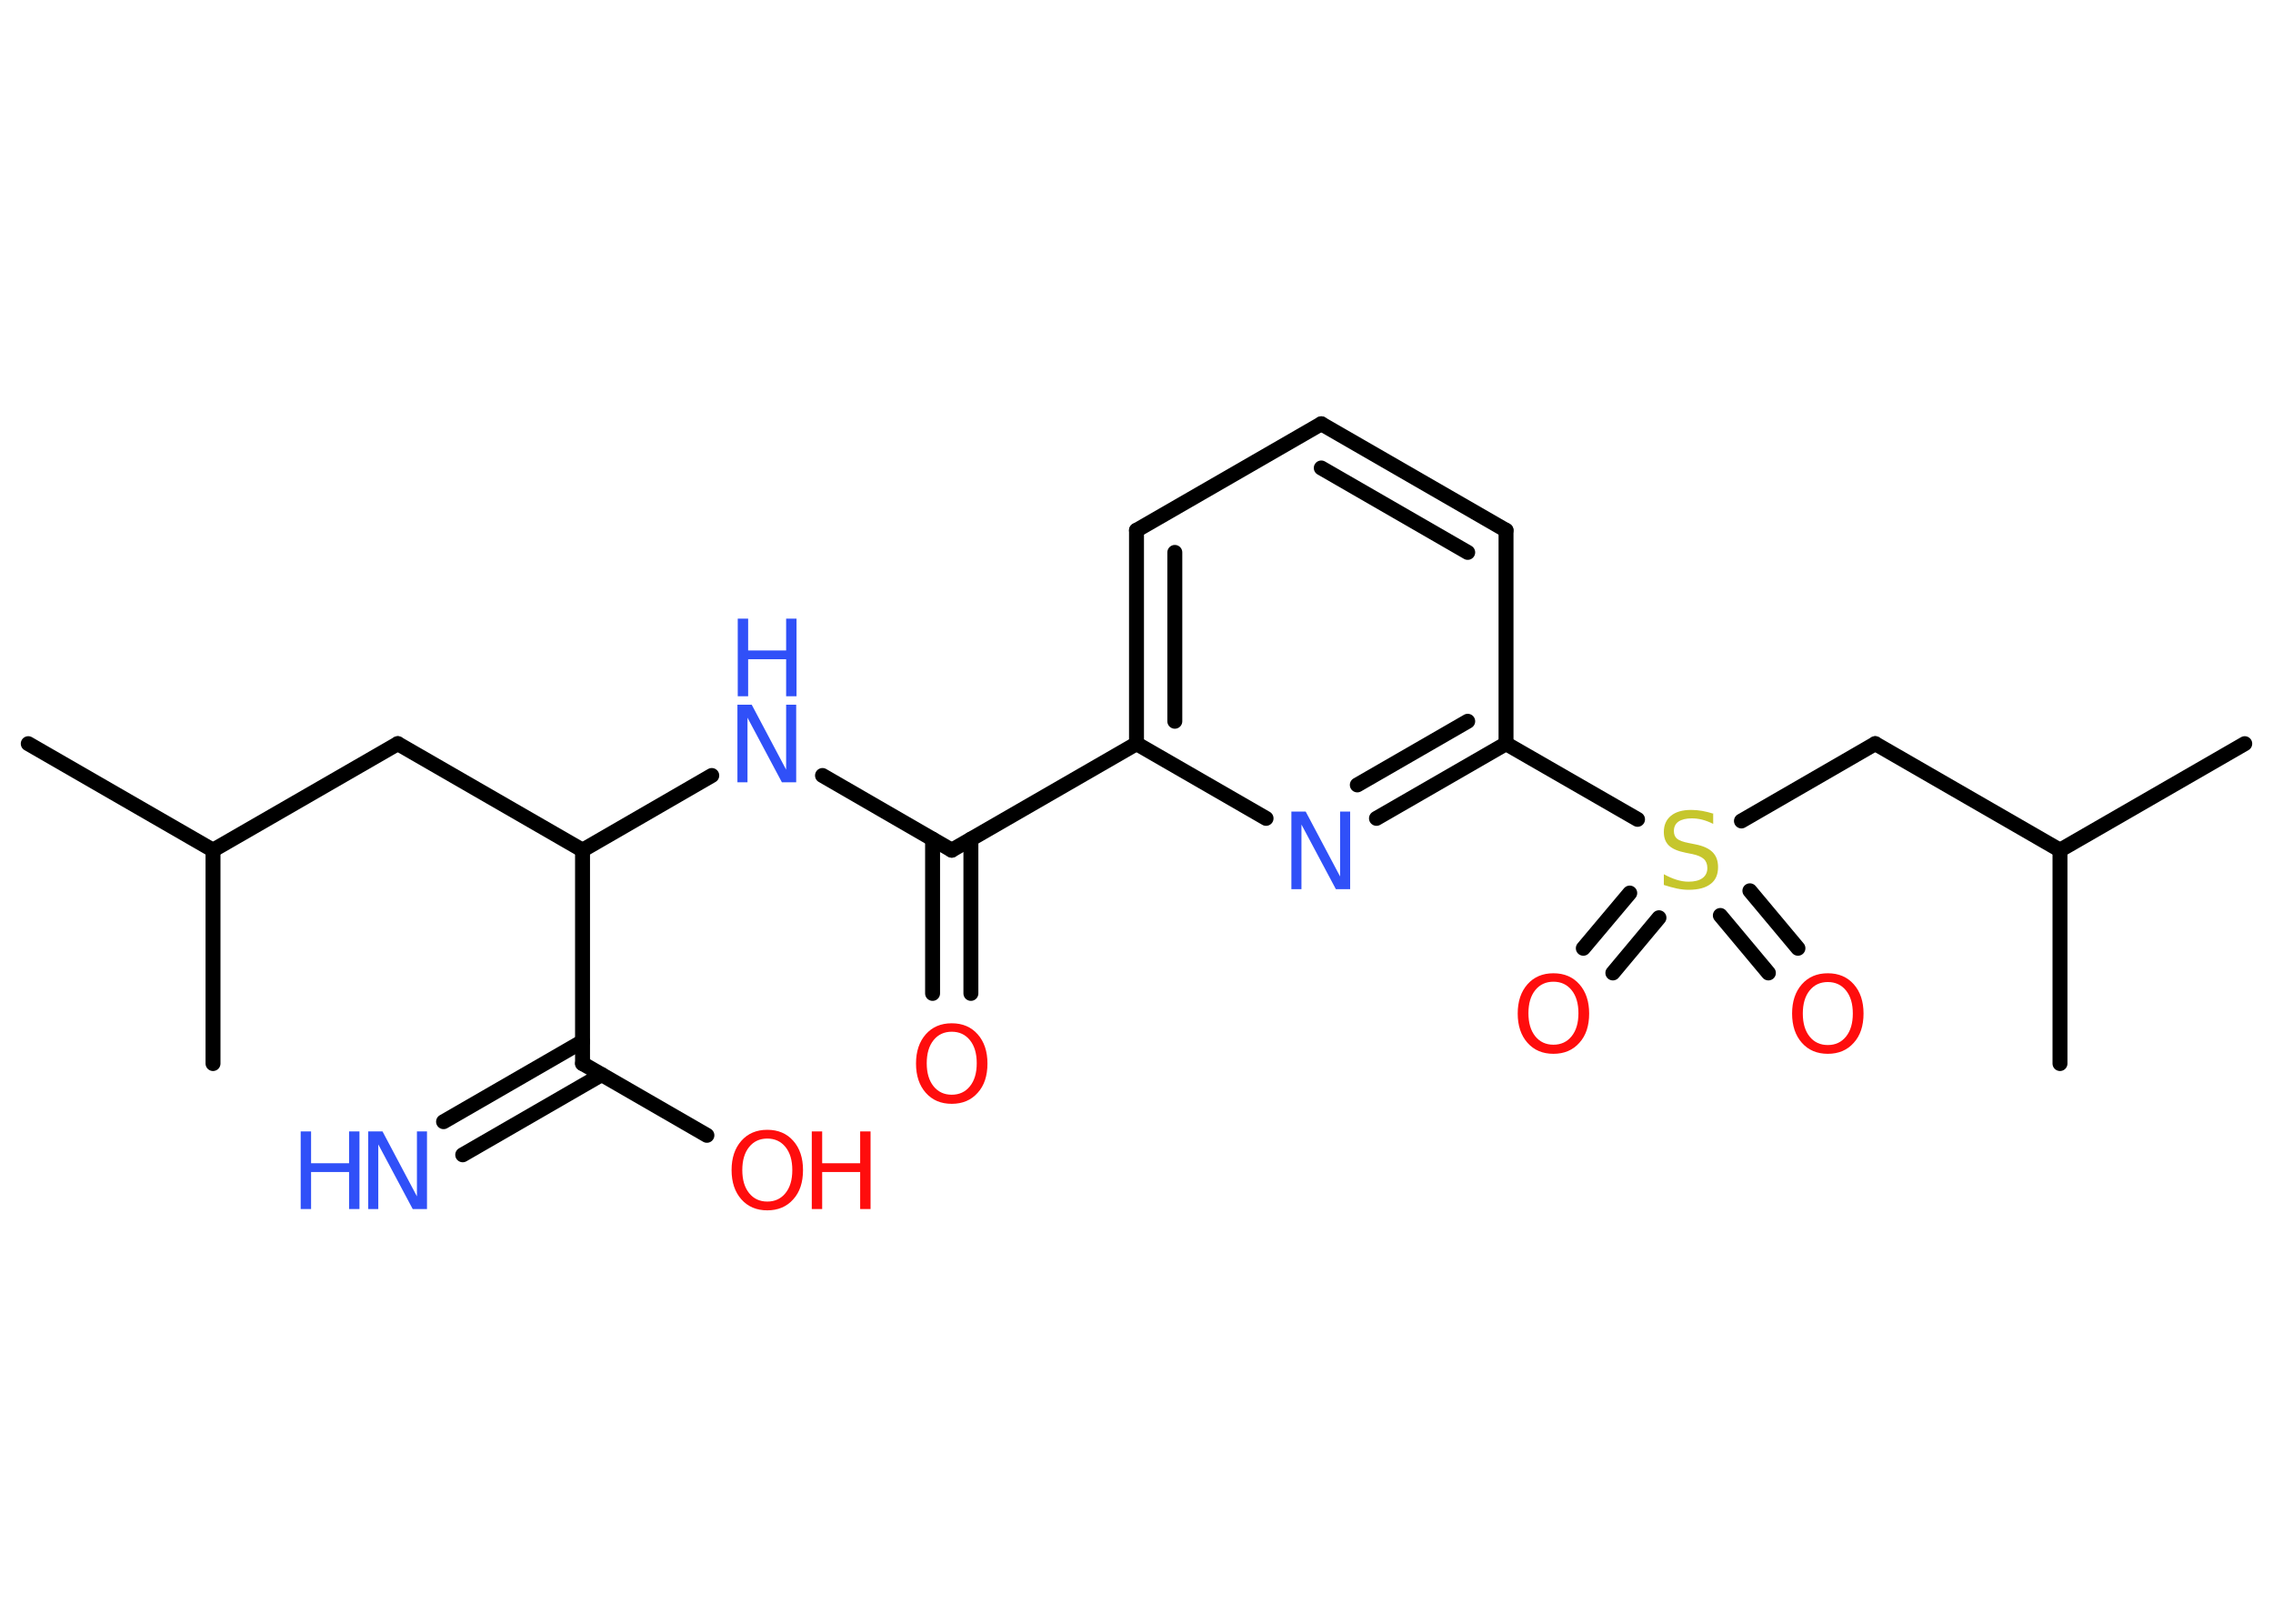 <?xml version='1.0' encoding='UTF-8'?>
<!DOCTYPE svg PUBLIC "-//W3C//DTD SVG 1.1//EN" "http://www.w3.org/Graphics/SVG/1.1/DTD/svg11.dtd">
<svg version='1.2' xmlns='http://www.w3.org/2000/svg' xmlns:xlink='http://www.w3.org/1999/xlink' width='70.0mm' height='50.0mm' viewBox='0 0 70.0 50.0'>
  <desc>Generated by the Chemistry Development Kit (http://github.com/cdk)</desc>
  <g stroke-linecap='round' stroke-linejoin='round' stroke='#000000' stroke-width='.46' fill='#FF0D0D'>
    <rect x='.0' y='.0' width='70.0' height='50.0' fill='#FFFFFF' stroke='none'/>
    <g id='mol1' class='mol'>
      <line id='mol1bnd1' class='bond' x1='.87' y1='22.9' x2='6.56' y2='26.18'/>
      <line id='mol1bnd2' class='bond' x1='6.56' y1='26.18' x2='6.56' y2='32.75'/>
      <line id='mol1bnd3' class='bond' x1='6.56' y1='26.18' x2='12.25' y2='22.9'/>
      <line id='mol1bnd4' class='bond' x1='12.25' y1='22.9' x2='17.94' y2='26.18'/>
      <line id='mol1bnd5' class='bond' x1='17.94' y1='26.18' x2='21.92' y2='23.88'/>
      <line id='mol1bnd6' class='bond' x1='25.33' y1='23.88' x2='29.31' y2='26.18'/>
      <g id='mol1bnd7' class='bond'>
        <line x1='29.9' y1='25.84' x2='29.9' y2='30.59'/>
        <line x1='28.72' y1='25.84' x2='28.72' y2='30.59'/>
      </g>
      <line id='mol1bnd8' class='bond' x1='29.31' y1='26.18' x2='35.0' y2='22.9'/>
      <g id='mol1bnd9' class='bond'>
        <line x1='35.0' y1='16.33' x2='35.0' y2='22.9'/>
        <line x1='36.18' y1='17.01' x2='36.18' y2='22.21'/>
      </g>
      <line id='mol1bnd10' class='bond' x1='35.0' y1='16.33' x2='40.69' y2='13.05'/>
      <g id='mol1bnd11' class='bond'>
        <line x1='46.38' y1='16.33' x2='40.69' y2='13.05'/>
        <line x1='45.2' y1='17.01' x2='40.69' y2='14.41'/>
      </g>
      <line id='mol1bnd12' class='bond' x1='46.38' y1='16.33' x2='46.38' y2='22.9'/>
      <line id='mol1bnd13' class='bond' x1='46.38' y1='22.9' x2='50.43' y2='25.23'/>
      <g id='mol1bnd14' class='bond'>
        <line x1='51.09' y1='28.26' x2='49.67' y2='29.96'/>
        <line x1='50.19' y1='27.5' x2='48.76' y2='29.2'/>
      </g>
      <g id='mol1bnd15' class='bond'>
        <line x1='53.89' y1='27.43' x2='55.37' y2='29.2'/>
        <line x1='52.98' y1='28.19' x2='54.46' y2='29.96'/>
      </g>
      <line id='mol1bnd16' class='bond' x1='53.63' y1='25.28' x2='57.75' y2='22.9'/>
      <line id='mol1bnd17' class='bond' x1='57.75' y1='22.9' x2='63.44' y2='26.18'/>
      <line id='mol1bnd18' class='bond' x1='63.44' y1='26.18' x2='69.13' y2='22.9'/>
      <line id='mol1bnd19' class='bond' x1='63.44' y1='26.18' x2='63.44' y2='32.75'/>
      <g id='mol1bnd20' class='bond'>
        <line x1='42.39' y1='25.2' x2='46.38' y2='22.9'/>
        <line x1='41.8' y1='24.17' x2='45.2' y2='22.21'/>
      </g>
      <line id='mol1bnd21' class='bond' x1='35.0' y1='22.9' x2='38.99' y2='25.2'/>
      <line id='mol1bnd22' class='bond' x1='17.94' y1='26.18' x2='17.94' y2='32.75'/>
      <g id='mol1bnd23' class='bond'>
        <line x1='18.53' y1='33.09' x2='14.25' y2='35.56'/>
        <line x1='17.94' y1='32.07' x2='13.66' y2='34.54'/>
      </g>
      <line id='mol1bnd24' class='bond' x1='17.94' y1='32.75' x2='21.77' y2='34.96'/>
      <g id='mol1atm6' class='atom'>
        <path d='M22.72 21.7h.43l1.06 2.0v-2.0h.31v2.39h-.44l-1.06 -1.99v1.99h-.31v-2.39z' stroke='none' fill='#3050F8'/>
        <path d='M22.72 19.05h.32v.98h1.17v-.98h.32v2.39h-.32v-1.14h-1.17v1.14h-.32v-2.39z' stroke='none' fill='#3050F8'/>
      </g>
      <path id='mol1atm8' class='atom' d='M29.31 31.77q-.35 .0 -.56 .26q-.21 .26 -.21 .71q.0 .45 .21 .71q.21 .26 .56 .26q.35 .0 .56 -.26q.21 -.26 .21 -.71q.0 -.45 -.21 -.71q-.21 -.26 -.56 -.26zM29.31 31.51q.5 .0 .8 .34q.3 .34 .3 .9q.0 .57 -.3 .9q-.3 .34 -.8 .34q-.5 .0 -.8 -.34q-.3 -.34 -.3 -.9q.0 -.56 .3 -.9q.3 -.34 .8 -.34z' stroke='none'/>
      <path id='mol1atm14' class='atom' d='M52.76 25.06v.31q-.18 -.09 -.34 -.13q-.16 -.04 -.32 -.04q-.26 .0 -.41 .1q-.14 .1 -.14 .29q.0 .16 .1 .24q.1 .08 .36 .13l.2 .04q.36 .07 .53 .24q.17 .17 .17 .46q.0 .35 -.23 .52q-.23 .18 -.68 .18q-.17 .0 -.36 -.04q-.19 -.04 -.4 -.11v-.33q.2 .11 .39 .17q.19 .06 .37 .06q.28 .0 .43 -.11q.15 -.11 .15 -.31q.0 -.18 -.11 -.28q-.11 -.1 -.35 -.15l-.2 -.04q-.36 -.07 -.52 -.22q-.16 -.15 -.16 -.42q.0 -.32 .22 -.5q.22 -.18 .62 -.18q.17 .0 .34 .03q.17 .03 .36 .09z' stroke='none' fill='#C6C62C'/>
      <path id='mol1atm15' class='atom' d='M47.84 30.23q-.35 .0 -.56 .26q-.21 .26 -.21 .71q.0 .45 .21 .71q.21 .26 .56 .26q.35 .0 .56 -.26q.21 -.26 .21 -.71q.0 -.45 -.21 -.71q-.21 -.26 -.56 -.26zM47.84 29.97q.5 .0 .8 .34q.3 .34 .3 .9q.0 .57 -.3 .9q-.3 .34 -.8 .34q-.5 .0 -.8 -.34q-.3 -.34 -.3 -.9q.0 -.56 .3 -.9q.3 -.34 .8 -.34z' stroke='none'/>
      <path id='mol1atm16' class='atom' d='M56.29 30.24q-.35 .0 -.56 .26q-.21 .26 -.21 .71q.0 .45 .21 .71q.21 .26 .56 .26q.35 .0 .56 -.26q.21 -.26 .21 -.71q.0 -.45 -.21 -.71q-.21 -.26 -.56 -.26zM56.29 29.97q.5 .0 .8 .34q.3 .34 .3 .9q.0 .57 -.3 .9q-.3 .34 -.8 .34q-.5 .0 -.8 -.34q-.3 -.34 -.3 -.9q.0 -.56 .3 -.9q.3 -.34 .8 -.34z' stroke='none'/>
      <path id='mol1atm21' class='atom' d='M39.78 24.99h.43l1.06 2.0v-2.0h.31v2.39h-.44l-1.06 -1.99v1.99h-.31v-2.39z' stroke='none' fill='#3050F8'/>
      <g id='mol1atm23' class='atom'>
        <path d='M11.35 34.84h.43l1.06 2.0v-2.0h.31v2.39h-.44l-1.06 -1.99v1.99h-.31v-2.39z' stroke='none' fill='#3050F8'/>
        <path d='M9.26 34.84h.32v.98h1.17v-.98h.32v2.39h-.32v-1.14h-1.17v1.14h-.32v-2.39z' stroke='none' fill='#3050F8'/>
      </g>
      <g id='mol1atm24' class='atom'>
        <path d='M23.63 35.06q-.35 .0 -.56 .26q-.21 .26 -.21 .71q.0 .45 .21 .71q.21 .26 .56 .26q.35 .0 .56 -.26q.21 -.26 .21 -.71q.0 -.45 -.21 -.71q-.21 -.26 -.56 -.26zM23.63 34.79q.5 .0 .8 .34q.3 .34 .3 .9q.0 .57 -.3 .9q-.3 .34 -.8 .34q-.5 .0 -.8 -.34q-.3 -.34 -.3 -.9q.0 -.56 .3 -.9q.3 -.34 .8 -.34z' stroke='none'/>
        <path d='M25.0 34.84h.32v.98h1.17v-.98h.32v2.39h-.32v-1.14h-1.17v1.14h-.32v-2.39z' stroke='none'/>
      </g>
    </g>
  </g>
</svg>
